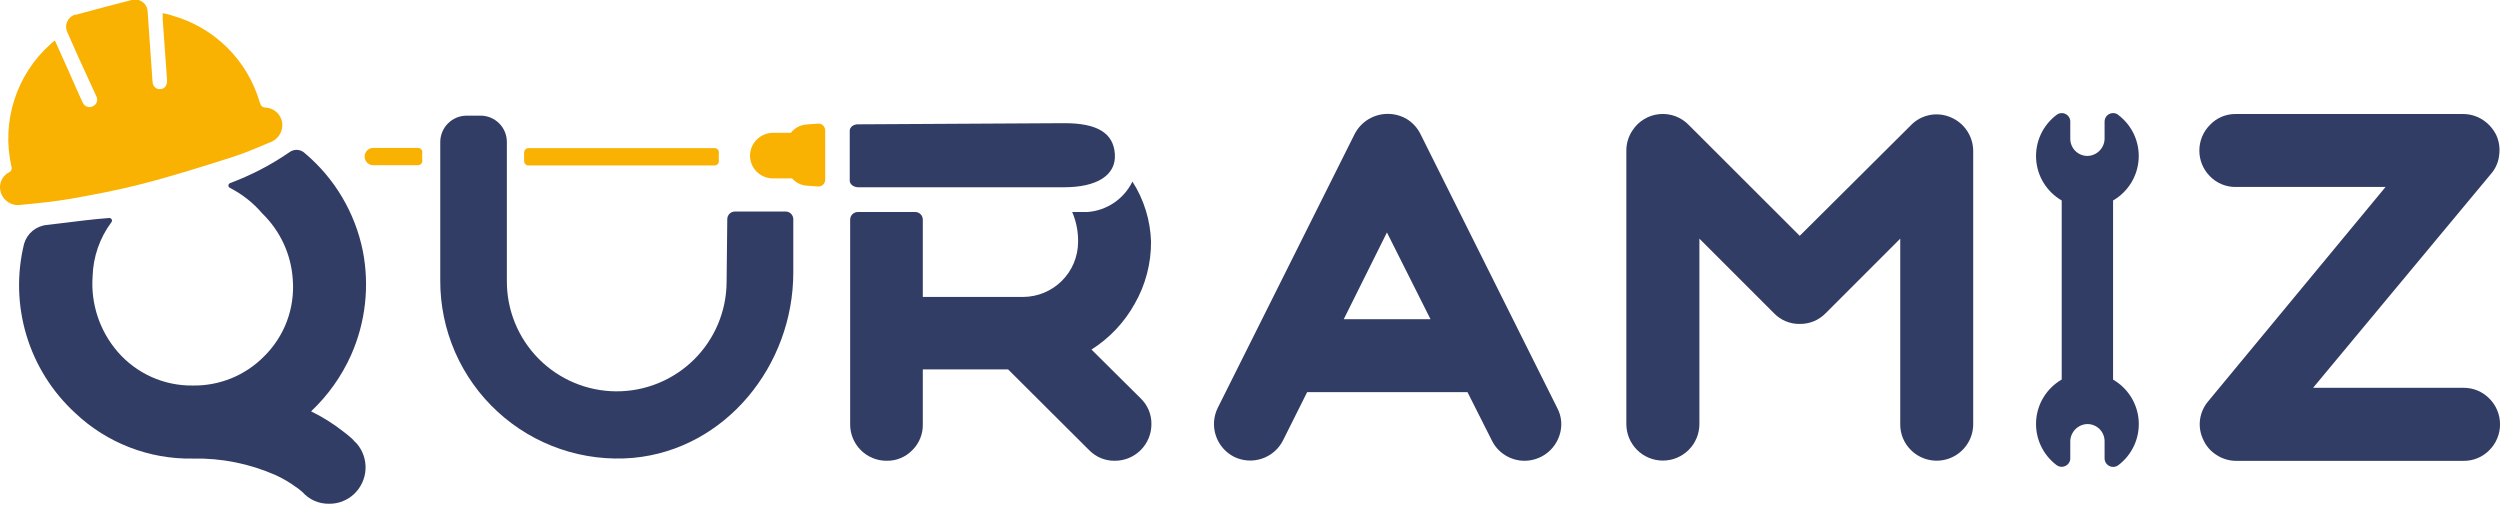<svg width="145" height="30" viewBox="0 0 145 30" fill="none" xmlns="http://www.w3.org/2000/svg">
<g clip-path="url(#clip0_7010_969)">
<path d="M142.878 22.493C143.158 22.49 143.435 22.543 143.694 22.65C143.952 22.756 144.186 22.914 144.382 23.114C144.579 23.311 144.735 23.544 144.841 23.801C144.948 24.058 145.003 24.334 145.003 24.612C145.003 24.89 144.948 25.166 144.841 25.423C144.735 25.68 144.579 25.913 144.382 26.11C144.186 26.31 143.952 26.468 143.694 26.574C143.435 26.681 143.158 26.734 142.878 26.73H129.686C129.289 26.727 128.902 26.611 128.568 26.395C128.226 26.184 127.955 25.874 127.791 25.506C127.615 25.144 127.548 24.738 127.601 24.338C127.656 23.939 127.825 23.564 128.088 23.259L138.362 10.844H129.686C129.406 10.849 129.127 10.797 128.867 10.69C128.608 10.583 128.373 10.425 128.177 10.224C127.783 9.828 127.562 9.292 127.562 8.734C127.562 8.176 127.783 7.64 128.177 7.244C128.371 7.04 128.605 6.878 128.865 6.769C129.125 6.66 129.405 6.607 129.686 6.613H142.878C143.275 6.616 143.663 6.732 143.996 6.948C144.331 7.166 144.601 7.469 144.779 7.826C144.947 8.19 145.008 8.596 144.952 8.994C144.911 9.395 144.747 9.774 144.483 10.078L134.158 22.493H142.878Z" fill="#313D65"/>
<path d="M104.384 13.678L110.829 7.267C111.12 6.965 111.495 6.759 111.905 6.675C112.315 6.591 112.741 6.634 113.127 6.797C113.516 6.957 113.85 7.228 114.084 7.578C114.319 7.927 114.445 8.338 114.446 8.759V24.595C114.447 25.015 114.324 25.425 114.091 25.774C113.859 26.124 113.528 26.396 113.141 26.557C112.753 26.718 112.327 26.761 111.915 26.679C111.504 26.598 111.126 26.396 110.829 26.099C110.631 25.903 110.474 25.669 110.368 25.41C110.262 25.152 110.21 24.875 110.214 24.595V13.841L105.888 18.167C105.693 18.367 105.459 18.526 105.2 18.633C104.942 18.739 104.664 18.792 104.384 18.788C104.106 18.793 103.83 18.74 103.573 18.633C103.316 18.526 103.084 18.368 102.892 18.167L98.565 13.841V24.595C98.565 25.157 98.342 25.696 97.945 26.093C97.547 26.491 97.008 26.714 96.447 26.714C95.885 26.714 95.346 26.491 94.949 26.093C94.551 25.696 94.328 25.157 94.328 24.595V8.737C94.326 8.314 94.453 7.901 94.692 7.552C94.864 7.29 95.093 7.07 95.362 6.909C95.631 6.747 95.932 6.648 96.244 6.619C96.557 6.589 96.871 6.63 97.166 6.738C97.46 6.847 97.726 7.02 97.945 7.245L104.384 13.678Z" fill="#313D65"/>
<path d="M30.65 9.598H41.444C41.479 9.597 41.513 9.59 41.545 9.575C41.576 9.561 41.605 9.54 41.628 9.515C41.652 9.489 41.67 9.459 41.681 9.426C41.693 9.394 41.698 9.359 41.696 9.324C41.681 9.173 41.681 9.022 41.696 8.871C41.699 8.836 41.696 8.8 41.685 8.766C41.674 8.733 41.656 8.701 41.633 8.675C41.609 8.649 41.58 8.628 41.547 8.613C41.515 8.599 41.48 8.592 41.444 8.592H30.65C30.617 8.592 30.584 8.598 30.554 8.611C30.523 8.624 30.495 8.642 30.472 8.665C30.449 8.689 30.43 8.717 30.418 8.747C30.405 8.778 30.398 8.81 30.398 8.843V9.346C30.398 9.379 30.405 9.412 30.418 9.443C30.43 9.473 30.449 9.501 30.472 9.524C30.495 9.548 30.523 9.566 30.554 9.579C30.584 9.591 30.617 9.598 30.65 9.598Z" fill="#F9B102"/>
<path d="M49.749 10.861H61.717C63.617 10.861 64.741 10.168 64.663 8.944C64.585 7.719 63.651 7.133 61.678 7.144L49.749 7.211C49.486 7.211 49.285 7.384 49.285 7.58V10.486C49.291 10.682 49.492 10.844 49.749 10.861Z" fill="#313D65"/>
<path d="M63.306 20.274C64.345 19.616 65.204 18.709 65.804 17.635C66.436 16.537 66.766 15.291 66.76 14.024C66.724 12.784 66.351 11.576 65.681 10.531C65.438 11.028 65.068 11.454 64.609 11.764C64.15 12.073 63.618 12.258 63.065 12.297H62.188C62.426 12.851 62.542 13.45 62.529 14.052C62.521 14.894 62.183 15.698 61.586 16.291C60.99 16.884 60.184 17.219 59.342 17.222H53.523V12.75C53.526 12.635 53.484 12.523 53.406 12.438C53.328 12.354 53.219 12.303 53.104 12.297H49.75C49.633 12.297 49.521 12.344 49.438 12.427C49.355 12.509 49.309 12.622 49.309 12.739V24.595C49.306 24.874 49.358 25.152 49.464 25.411C49.569 25.67 49.725 25.905 49.922 26.103C50.119 26.302 50.354 26.459 50.612 26.565C50.871 26.672 51.148 26.726 51.427 26.724C51.705 26.73 51.981 26.677 52.238 26.57C52.495 26.463 52.727 26.305 52.92 26.104C53.118 25.907 53.274 25.671 53.377 25.412C53.481 25.152 53.531 24.874 53.523 24.595V21.425H58.47L63.166 26.104C63.359 26.304 63.591 26.462 63.848 26.569C64.105 26.675 64.38 26.729 64.658 26.724C64.938 26.725 65.214 26.671 65.472 26.564C65.73 26.458 65.965 26.301 66.162 26.104C66.359 25.907 66.516 25.672 66.622 25.414C66.729 25.156 66.783 24.88 66.782 24.6C66.787 24.322 66.734 24.047 66.627 23.79C66.52 23.533 66.362 23.301 66.162 23.108L63.306 20.274Z" fill="#313D65"/>
<path d="M24.253 8.58H21.704C21.634 8.573 21.563 8.58 21.496 8.602C21.429 8.623 21.367 8.659 21.315 8.706C21.263 8.753 21.221 8.811 21.192 8.876C21.163 8.94 21.148 9.01 21.148 9.08C21.148 9.151 21.163 9.221 21.192 9.285C21.221 9.349 21.263 9.407 21.315 9.454C21.367 9.501 21.429 9.537 21.496 9.559C21.563 9.581 21.634 9.588 21.704 9.581H24.248C24.282 9.581 24.316 9.574 24.348 9.56C24.379 9.546 24.407 9.526 24.43 9.501C24.453 9.476 24.471 9.446 24.482 9.413C24.493 9.381 24.497 9.346 24.494 9.312C24.48 9.16 24.48 9.006 24.494 8.854C24.498 8.82 24.494 8.785 24.484 8.752C24.474 8.72 24.457 8.689 24.434 8.664C24.412 8.638 24.384 8.617 24.353 8.603C24.322 8.588 24.288 8.581 24.253 8.58Z" fill="#F9B102"/>
<path d="M42.143 16.361C42.138 17.198 41.968 18.026 41.644 18.797C41.319 19.568 40.846 20.268 40.251 20.857C39.655 21.445 38.95 21.91 38.175 22.226C37.4 22.542 36.571 22.702 35.734 22.697C34.044 22.688 32.427 22.007 31.238 20.805C30.05 19.603 29.388 17.979 29.398 16.288V8.261C29.401 8.059 29.365 7.857 29.29 7.669C29.215 7.481 29.103 7.309 28.961 7.164C28.819 7.02 28.649 6.905 28.462 6.826C28.275 6.748 28.075 6.707 27.872 6.708H27.067C26.661 6.708 26.271 6.869 25.984 7.156C25.697 7.443 25.535 7.833 25.535 8.239V16.266C25.53 17.696 25.823 19.111 26.394 20.421C26.966 21.731 27.805 22.908 28.857 23.876C29.908 24.844 31.15 25.583 32.503 26.044C33.856 26.506 35.291 26.68 36.715 26.557C42.087 26.065 46.011 21.196 46.011 15.808V12.705C46.009 12.589 45.962 12.478 45.879 12.397C45.797 12.315 45.685 12.269 45.569 12.269H42.629C42.57 12.269 42.512 12.28 42.458 12.301C42.404 12.323 42.355 12.356 42.313 12.397C42.271 12.438 42.238 12.487 42.216 12.541C42.193 12.595 42.182 12.652 42.182 12.711L42.143 16.361Z" fill="#313D65"/>
<path d="M3.181 2.342L4.008 4.181C4.248 4.74 4.489 5.271 4.735 5.819C4.755 5.871 4.78 5.921 4.807 5.97C4.831 6.02 4.864 6.065 4.904 6.102C4.945 6.139 4.993 6.168 5.045 6.187C5.097 6.205 5.152 6.214 5.207 6.211C5.262 6.208 5.316 6.195 5.366 6.171C5.422 6.151 5.472 6.119 5.514 6.078C5.556 6.036 5.589 5.986 5.61 5.931C5.631 5.876 5.64 5.817 5.637 5.758C5.633 5.699 5.617 5.642 5.59 5.59L4.539 3.298L3.913 1.884C3.865 1.79 3.838 1.686 3.834 1.58C3.829 1.475 3.848 1.369 3.889 1.272C3.929 1.174 3.99 1.086 4.067 1.014C4.145 0.942 4.237 0.888 4.338 0.855H4.41C5.478 0.559 6.557 0.279 7.641 -3.8445e-06C7.75 -0.03 7.865 -0.035 7.975 -0.014C8.086 0.008 8.191 0.055 8.28 0.124C8.37 0.193 8.442 0.282 8.491 0.383C8.54 0.485 8.565 0.597 8.564 0.71C8.659 2.035 8.748 3.354 8.843 4.679C8.843 5.008 9.044 5.187 9.301 5.171C9.559 5.154 9.71 4.947 9.687 4.612L9.436 1.118C9.436 1.012 9.436 0.906 9.436 0.76C9.642 0.811 9.833 0.844 9.995 0.906C11.198 1.244 12.295 1.884 13.182 2.764C14.069 3.644 14.717 4.736 15.065 5.936C15.132 6.149 15.204 6.233 15.439 6.244C15.671 6.262 15.889 6.359 16.058 6.519C16.227 6.679 16.336 6.891 16.367 7.121C16.395 7.343 16.352 7.567 16.244 7.763C16.137 7.959 15.97 8.116 15.769 8.211C15.014 8.524 14.265 8.86 13.488 9.106C11.733 9.665 9.972 10.224 8.195 10.677C6.842 11.029 5.456 11.286 4.081 11.532C3.142 11.694 2.186 11.789 1.235 11.878C1.084 11.906 0.928 11.901 0.78 11.861C0.631 11.822 0.492 11.751 0.374 11.652C0.256 11.553 0.162 11.43 0.097 11.29C0.032 11.15 -0.001 10.998 1.86675e-05 10.844C0.002 10.67 0.051 10.5 0.141 10.352C0.232 10.203 0.361 10.082 0.514 10C0.547 9.987 0.577 9.967 0.602 9.942C0.627 9.917 0.647 9.887 0.66 9.854C0.674 9.822 0.681 9.787 0.681 9.751C0.68 9.716 0.673 9.681 0.66 9.648C0.372 8.369 0.431 7.036 0.832 5.788C1.233 4.539 1.961 3.421 2.94 2.549C3.013 2.482 3.091 2.426 3.181 2.342Z" fill="#F9B102"/>
<path d="M20.62 25.657L20.564 25.602C20.518 25.547 20.47 25.494 20.419 25.445C20.256 25.3 20.083 25.154 19.893 25.015C19.319 24.565 18.698 24.177 18.043 23.858C19.023 22.933 19.812 21.823 20.363 20.593C21.202 18.7 21.44 16.595 21.045 14.562C20.599 12.348 19.417 10.35 17.691 8.894C17.57 8.773 17.409 8.702 17.239 8.692C17.069 8.683 16.901 8.737 16.768 8.843C15.703 9.573 14.552 10.17 13.342 10.621C13.314 10.632 13.29 10.652 13.274 10.676C13.257 10.701 13.248 10.731 13.248 10.761C13.248 10.791 13.257 10.82 13.274 10.845C13.29 10.87 13.314 10.889 13.342 10.9C14.057 11.267 14.693 11.77 15.214 12.382C16.258 13.395 16.887 14.759 16.981 16.211C17.046 17.033 16.929 17.86 16.64 18.633C16.35 19.406 15.894 20.105 15.304 20.683C14.765 21.226 14.122 21.654 13.413 21.943C12.704 22.231 11.944 22.373 11.179 22.36C10.353 22.371 9.534 22.201 8.781 21.862C8.028 21.523 7.358 21.023 6.819 20.398C5.779 19.19 5.258 17.621 5.371 16.032C5.403 14.898 5.783 13.801 6.461 12.89C6.479 12.867 6.491 12.84 6.494 12.81C6.497 12.781 6.491 12.751 6.478 12.725C6.464 12.699 6.443 12.677 6.417 12.663C6.391 12.649 6.362 12.642 6.332 12.644C5.153 12.739 5.164 12.756 2.721 13.047C2.416 13.075 2.126 13.194 1.889 13.389C1.653 13.585 1.481 13.848 1.396 14.143C0.966 15.894 1.014 17.73 1.536 19.457C2.058 21.184 3.035 22.738 4.365 23.958C6.203 25.695 8.65 26.642 11.179 26.597C12.838 26.561 14.485 26.892 16.003 27.564C16.408 27.75 16.794 27.977 17.154 28.24C17.259 28.305 17.359 28.38 17.45 28.464L17.534 28.531C17.728 28.751 17.967 28.927 18.235 29.046C18.504 29.164 18.795 29.223 19.088 29.218C19.623 29.224 20.139 29.024 20.53 28.659C20.932 28.283 21.172 27.766 21.201 27.217C21.229 26.667 21.043 26.128 20.681 25.713L20.62 25.657Z" fill="#313D65"/>
<path d="M47.425 7.172L46.748 7.222C46.577 7.237 46.412 7.287 46.261 7.37C46.111 7.453 45.98 7.566 45.876 7.703H44.853C44.506 7.699 44.171 7.831 43.919 8.07C43.666 8.308 43.517 8.636 43.501 8.983C43.495 9.16 43.526 9.336 43.59 9.502C43.654 9.667 43.751 9.818 43.874 9.945C43.998 10.072 44.146 10.173 44.309 10.242C44.472 10.311 44.648 10.347 44.825 10.347H45.943C46.046 10.467 46.171 10.566 46.312 10.638C46.453 10.71 46.607 10.754 46.765 10.766L47.441 10.816C47.495 10.82 47.549 10.813 47.6 10.795C47.651 10.777 47.697 10.749 47.736 10.712C47.776 10.675 47.807 10.631 47.828 10.581C47.85 10.532 47.861 10.479 47.861 10.425V7.563C47.861 7.507 47.85 7.453 47.827 7.402C47.805 7.351 47.772 7.306 47.731 7.269C47.69 7.232 47.641 7.204 47.588 7.187C47.535 7.171 47.48 7.165 47.425 7.172Z" fill="#F9B102"/>
<path d="M71.576 26.495C71.078 26.242 70.698 25.803 70.521 25.273C70.343 24.743 70.381 24.164 70.626 23.662L78.569 7.775C78.752 7.418 79.031 7.12 79.374 6.914C79.712 6.712 80.098 6.605 80.492 6.605C80.886 6.605 81.272 6.712 81.61 6.914C81.944 7.124 82.213 7.422 82.387 7.775L90.319 23.662C90.45 23.907 90.529 24.176 90.55 24.453C90.571 24.731 90.534 25.009 90.442 25.271C90.3 25.692 90.031 26.058 89.671 26.319C89.311 26.579 88.879 26.721 88.435 26.725C88.041 26.728 87.653 26.619 87.317 26.412C86.974 26.204 86.698 25.901 86.524 25.54L85.115 22.745H75.814L74.416 25.54C74.164 26.041 73.725 26.422 73.193 26.601C72.661 26.78 72.08 26.742 71.576 26.495ZM77.938 18.513H82.969L80.442 13.482L77.938 18.513Z" fill="#313D65"/>
<path d="M122.86 6.663C122.787 6.606 122.699 6.571 122.606 6.562C122.514 6.553 122.421 6.57 122.338 6.612C122.255 6.653 122.185 6.717 122.137 6.796C122.089 6.876 122.065 6.967 122.066 7.06V8.049C122.06 8.312 121.954 8.561 121.768 8.747C121.583 8.932 121.333 9.039 121.071 9.044C120.808 9.044 120.556 8.94 120.37 8.755C120.183 8.57 120.078 8.318 120.076 8.055V7.06C120.078 6.967 120.053 6.876 120.005 6.796C119.957 6.717 119.887 6.653 119.804 6.612C119.721 6.57 119.628 6.553 119.536 6.562C119.444 6.571 119.356 6.606 119.282 6.663C118.888 6.959 118.573 7.347 118.366 7.794C118.159 8.241 118.066 8.733 118.095 9.225C118.124 9.717 118.275 10.194 118.534 10.613C118.793 11.032 119.152 11.38 119.579 11.627V22.013C119.152 22.259 118.793 22.608 118.534 23.027C118.275 23.446 118.124 23.923 118.095 24.415C118.066 24.907 118.159 25.398 118.366 25.845C118.573 26.292 118.888 26.681 119.282 26.977C119.356 27.031 119.444 27.065 119.536 27.073C119.628 27.08 119.72 27.063 119.802 27.021C119.885 26.981 119.955 26.918 120.003 26.84C120.052 26.762 120.077 26.672 120.076 26.58V25.585C120.083 25.324 120.191 25.075 120.376 24.891C120.561 24.707 120.81 24.601 121.071 24.595C121.202 24.595 121.331 24.621 121.452 24.671C121.573 24.721 121.682 24.794 121.775 24.887C121.867 24.979 121.94 25.089 121.99 25.209C122.04 25.33 122.066 25.46 122.066 25.59V26.585C122.067 26.677 122.093 26.767 122.141 26.845C122.19 26.923 122.259 26.986 122.341 27.027C122.423 27.069 122.515 27.086 122.607 27.078C122.698 27.07 122.786 27.037 122.86 26.982C123.254 26.686 123.568 26.297 123.775 25.85C123.982 25.402 124.074 24.911 124.045 24.419C124.015 23.927 123.863 23.45 123.604 23.031C123.344 22.613 122.985 22.264 122.558 22.018V11.627C122.985 11.38 123.344 11.032 123.602 10.613C123.861 10.194 124.012 9.717 124.042 9.225C124.071 8.733 123.978 8.241 123.771 7.794C123.563 7.347 123.249 6.959 122.854 6.663H122.86Z" fill="#313D65"/>
</g>
<defs>
<clipPath id="clip0_7010_969">
<rect width="145" height="29.246" fill="white"/>
</clipPath>
</defs>
</svg>
